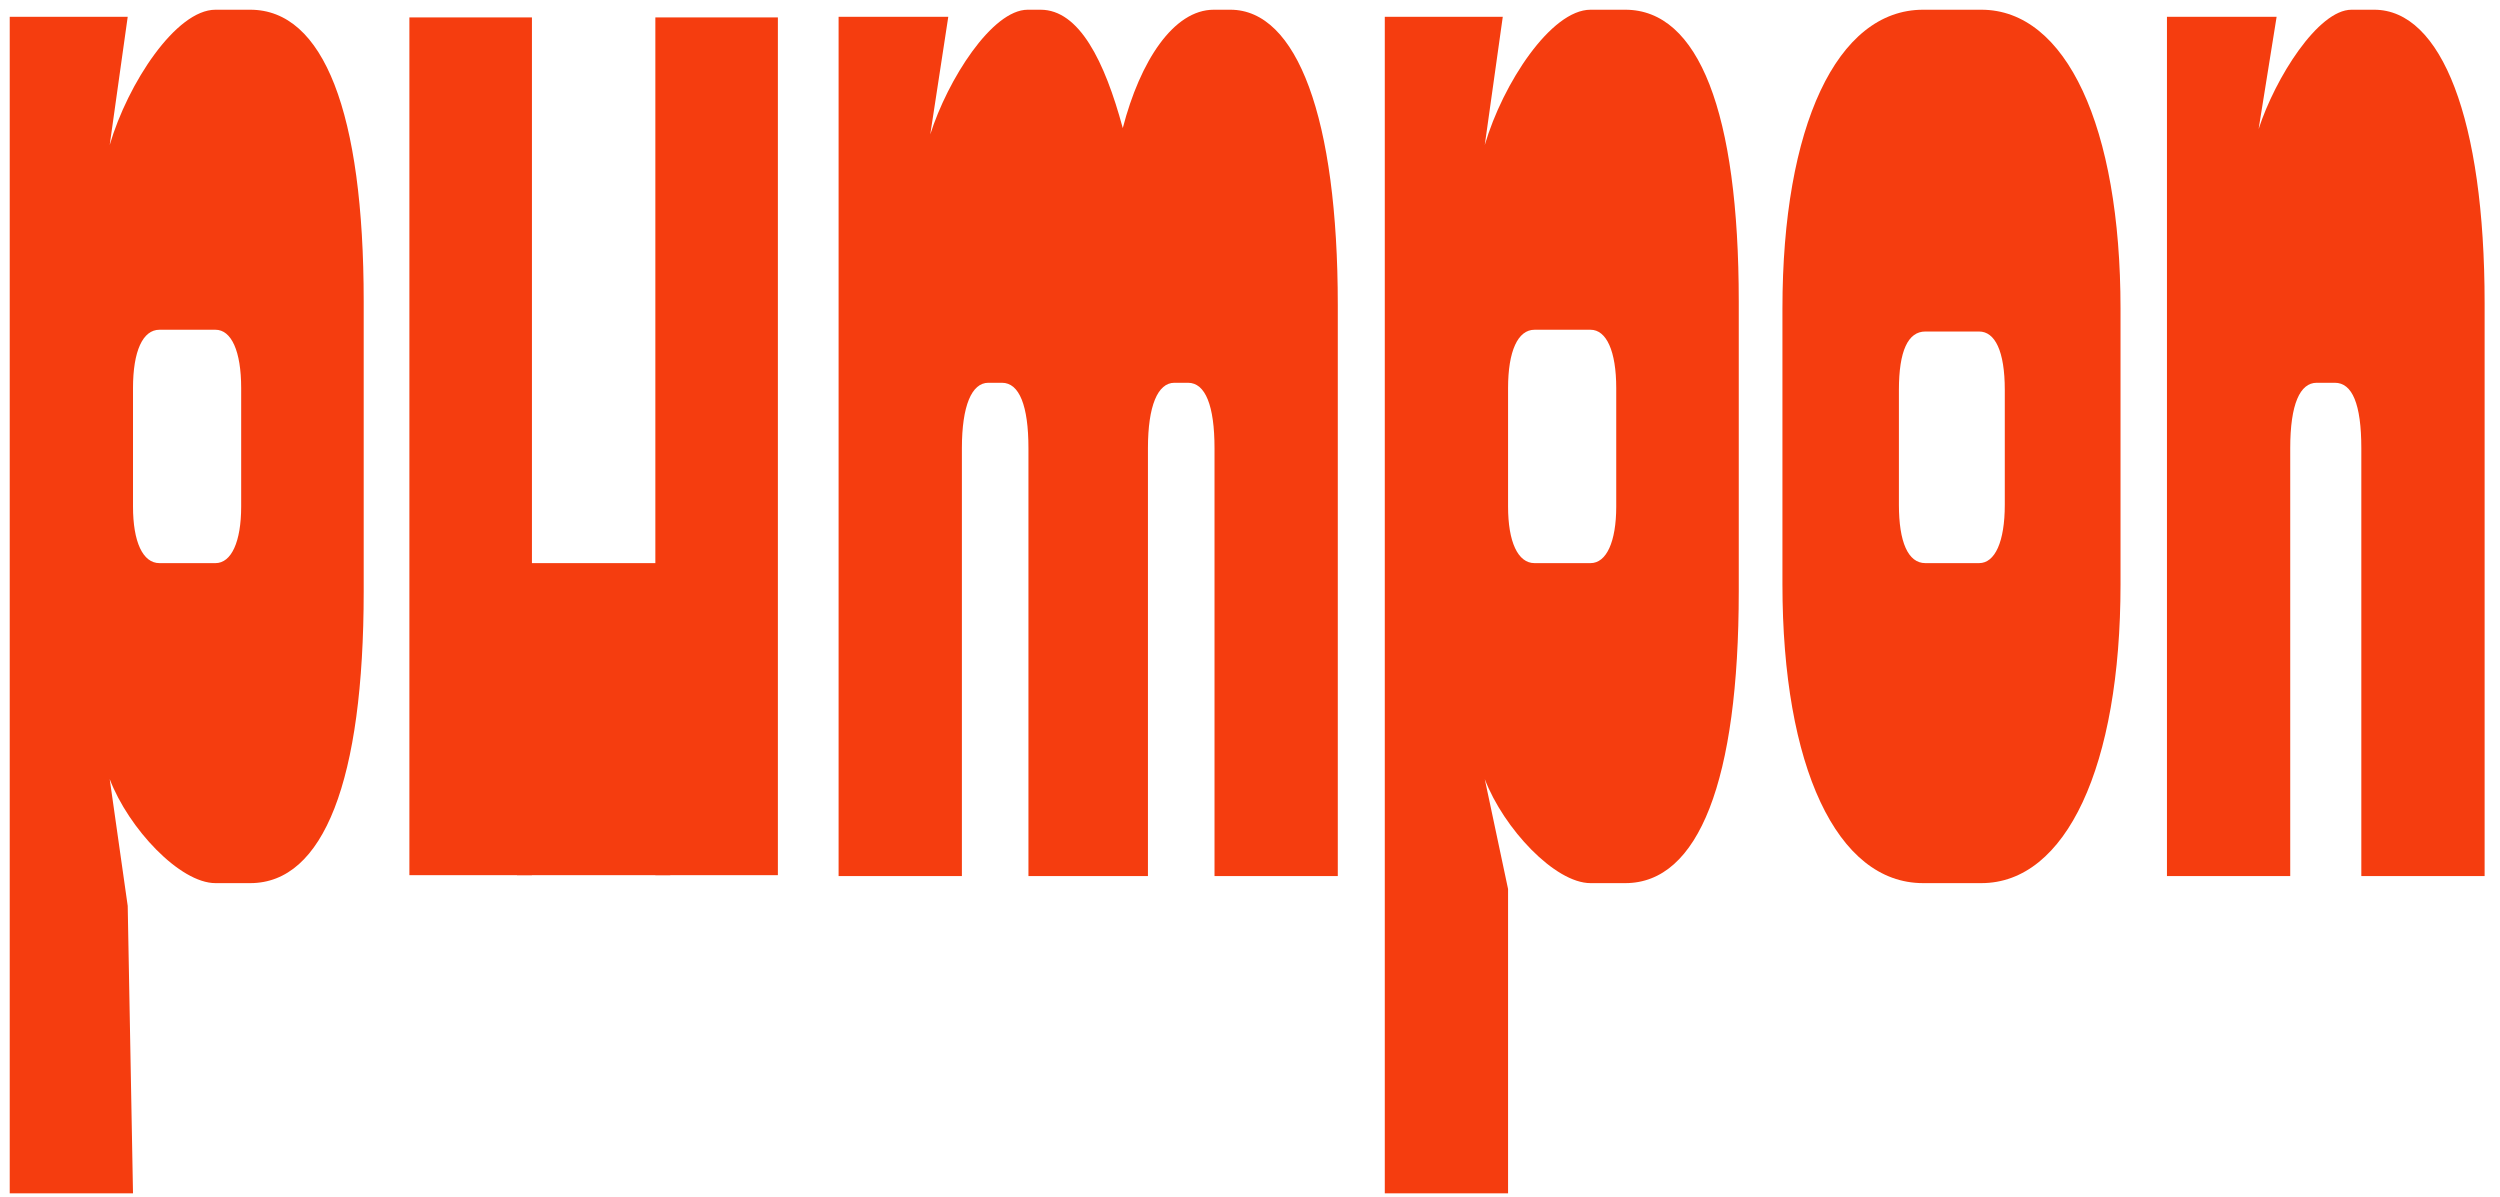 <svg width="119" height="57" viewBox="0 0 119 57" fill="none" xmlns="http://www.w3.org/2000/svg">
<path d="M0.463 56.804V0.8H6.079L5.222 6.902C6.086 3.956 8.383 0.463 10.256 0.463H11.912C15.404 0.463 17.312 5.344 17.312 14.349V28.151C17.312 37.156 15.404 42.037 11.912 42.037H10.256C8.563 42.037 6.122 39.441 5.222 37.085L6.079 43.121L6.331 56.804H0.463ZM6.331 24.111C6.331 25.795 6.799 26.805 7.591 26.805H10.256C11.012 26.805 11.48 25.795 11.48 24.111V18.473C11.48 16.706 11.012 15.696 10.256 15.696H7.591C6.799 15.696 6.331 16.706 6.331 18.473V24.111Z" fill="#F53D0F"/>
<path d="M39.917 41.701V0.8H45.138L44.281 6.397C45.109 3.788 47.226 0.463 48.918 0.463H49.53C51.366 0.463 52.58 2.899 53.444 6.097C54.272 2.899 55.866 0.463 57.775 0.463H58.567C61.735 0.463 63.679 5.597 63.679 14.517V41.701H57.811V21.334C57.811 19.314 57.379 18.22 56.55 18.22H55.902C55.11 18.22 54.642 19.314 54.642 21.334V41.701H48.954V21.334C48.954 19.314 48.522 18.22 47.694 18.22H47.046C46.254 18.22 45.786 19.314 45.786 21.334V41.701H39.917Z" fill="#F53D0F"/>
<path d="M65.916 56.804V0.8H71.532L70.675 6.902C71.54 3.956 73.837 0.463 75.709 0.463H77.365C80.857 0.463 82.765 5.344 82.765 14.349V28.151C82.765 37.156 80.857 42.037 77.365 42.037H75.709C74.016 42.037 71.576 39.441 70.675 37.085L71.784 42.317V56.804H65.916ZM71.784 24.111C71.784 25.795 72.252 26.805 73.044 26.805H75.709C76.465 26.805 76.933 25.795 76.933 24.111V18.473C76.933 16.706 76.465 15.696 75.709 15.696H73.044C72.252 15.696 71.784 16.706 71.784 18.473V24.111Z" fill="#F53D0F"/>
<path d="M91.54 42.037C87.436 42.037 84.844 36.483 84.844 27.814V14.686C84.844 6.017 87.436 0.463 91.54 0.463H94.312C98.344 0.463 100.937 6.017 100.937 14.686V27.814C100.937 36.483 98.344 42.037 94.312 42.037H91.54ZM90.388 24.027C90.388 25.795 90.82 26.805 91.648 26.805H94.204C94.96 26.805 95.428 25.795 95.428 24.027V18.557C95.428 16.706 94.96 15.78 94.204 15.78H91.648C90.82 15.78 90.388 16.706 90.388 18.557V24.027Z" fill="#F53D0F"/>
<path d="M103.147 41.701V0.8H108.367L107.51 6.144C108.302 3.704 110.347 0.463 111.931 0.463H113.011C116.216 0.463 118.268 5.681 118.268 14.433V41.701H112.399V21.334C112.399 19.23 111.967 18.22 111.139 18.22H110.275C109.483 18.22 109.015 19.23 109.015 21.334V41.701H103.147Z" fill="#F53D0F"/>
<path d="M19.487 0.829H25.32L25.32 41.658H19.487V0.829Z" fill="#F53D0F"/>
<path d="M24.609 26.805H31.905V41.658H24.609V26.805Z" fill="#F53D0F"/>
<path d="M31.195 0.829H37.027V41.658H31.195V0.829Z" fill="#F53D0F"/>
</svg>
